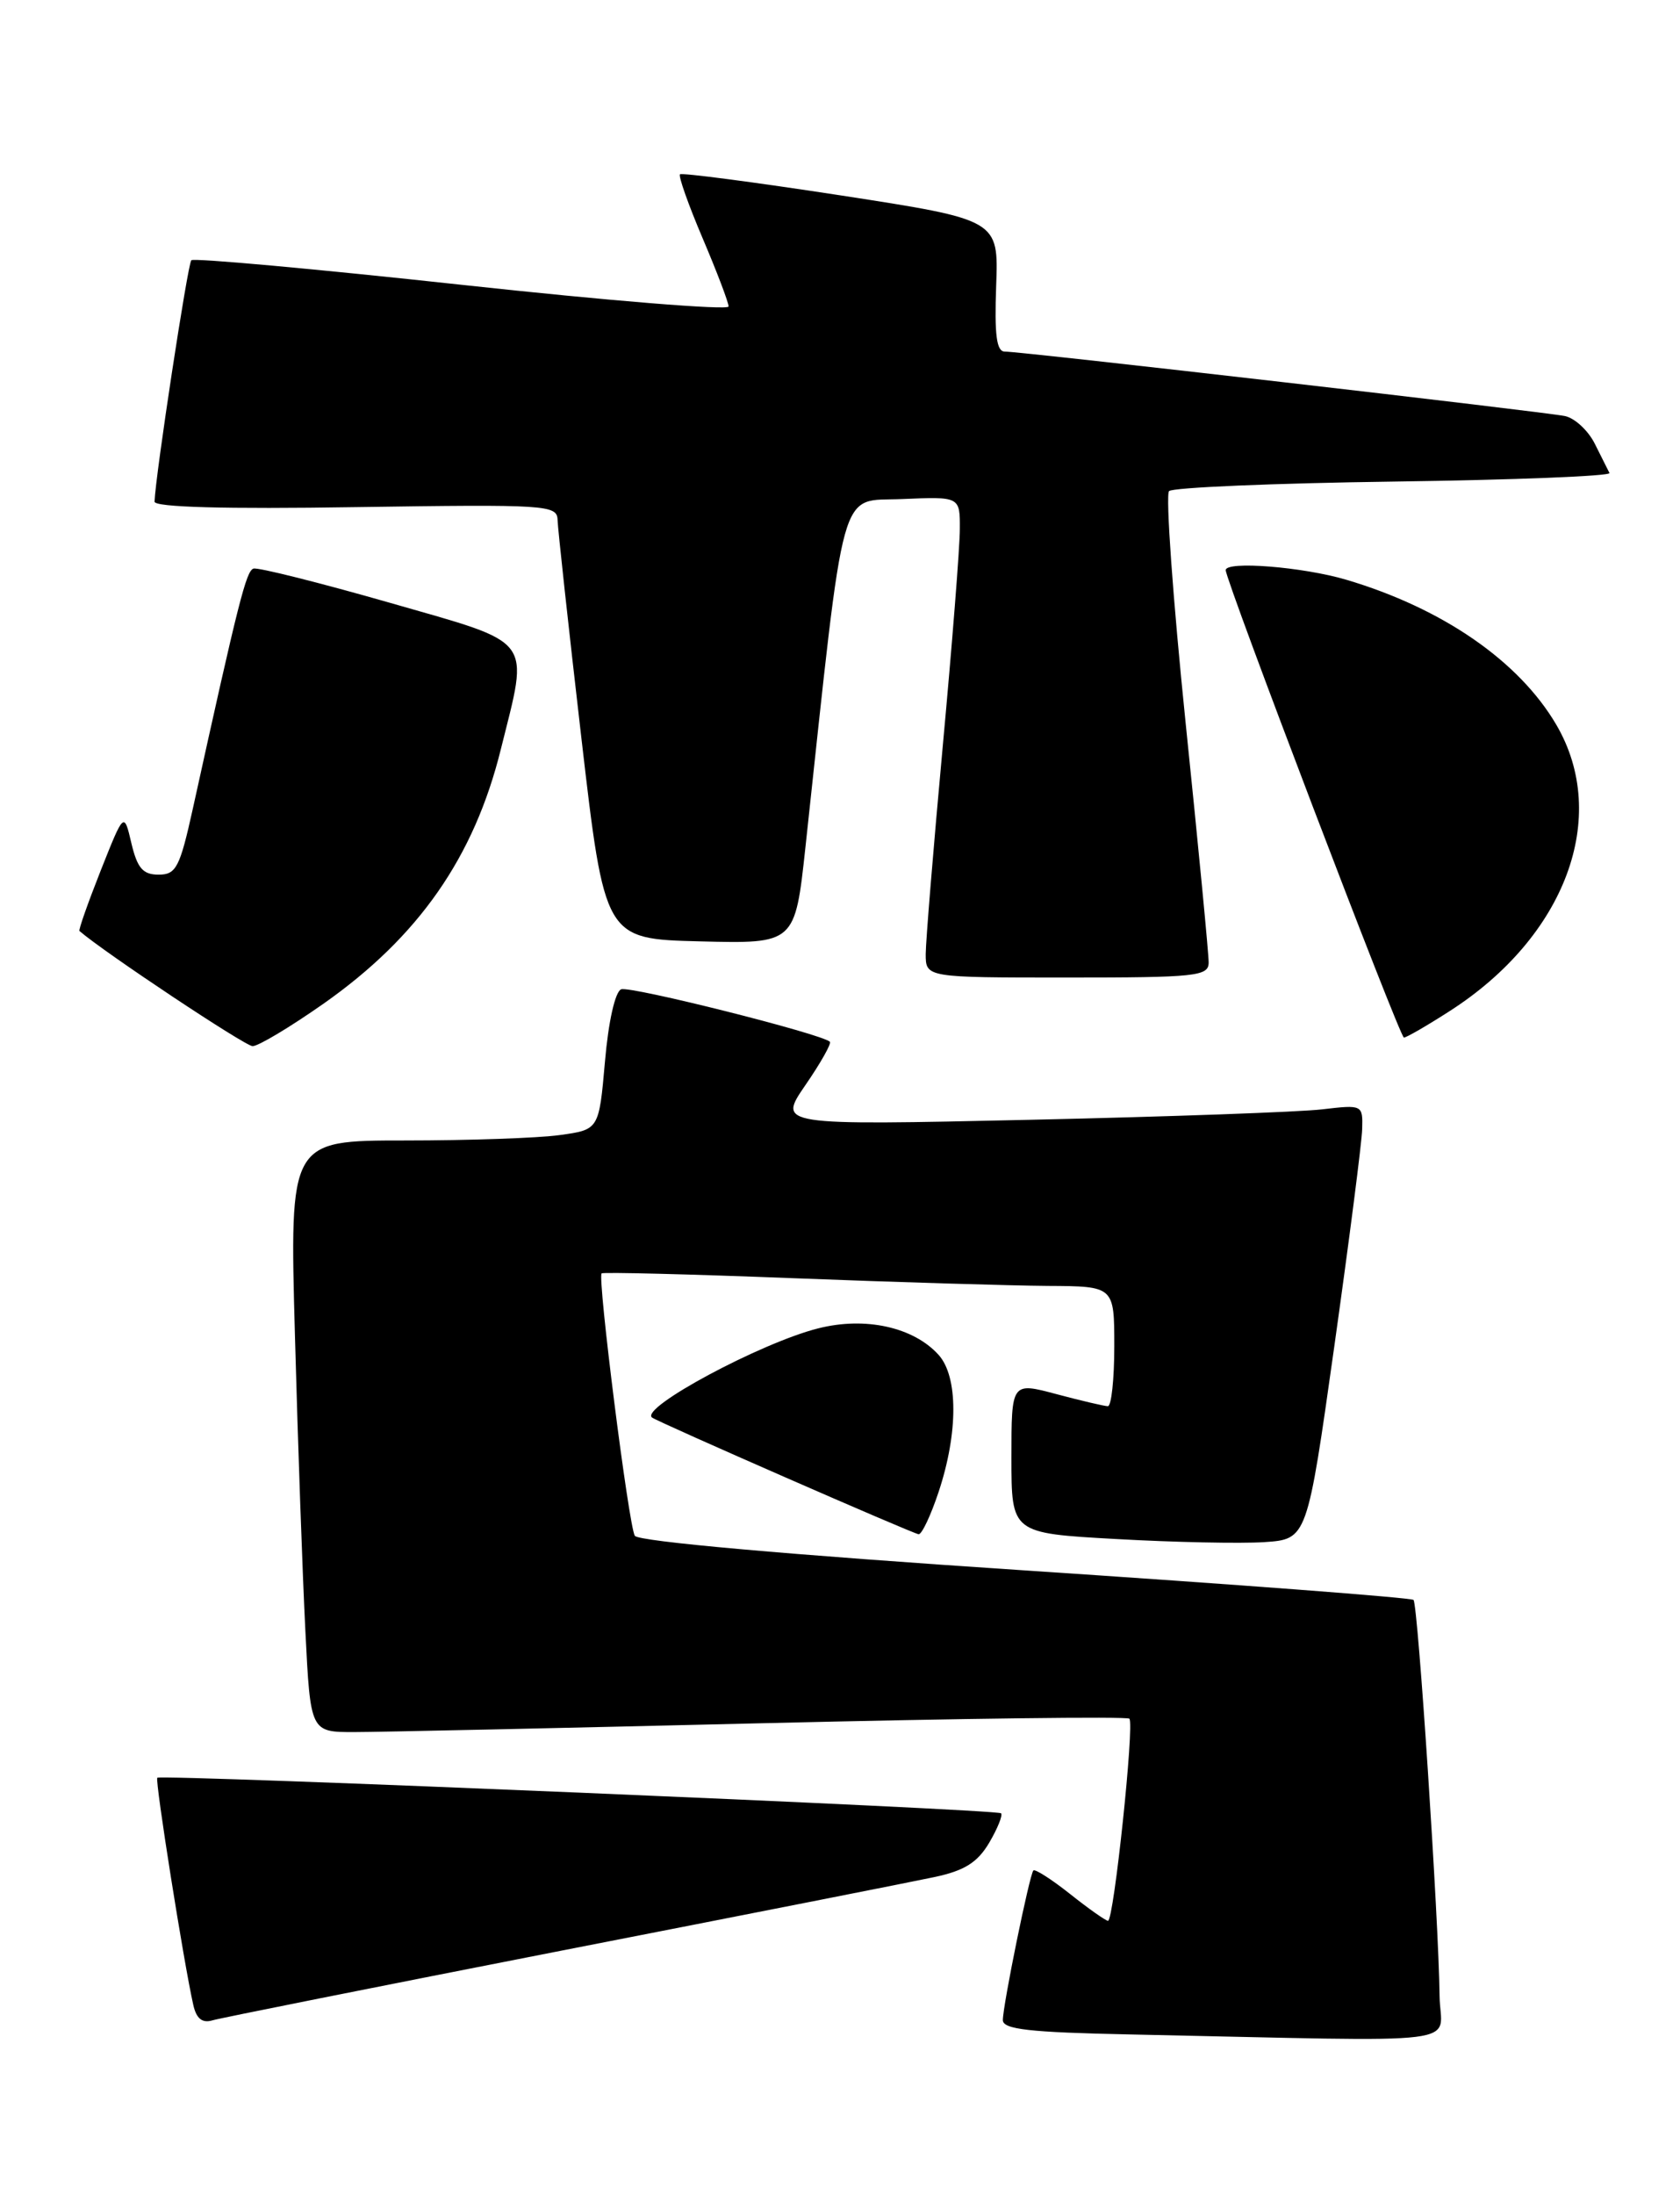 <?xml version="1.0" encoding="UTF-8" standalone="no"?>
<!DOCTYPE svg PUBLIC "-//W3C//DTD SVG 1.1//EN" "http://www.w3.org/Graphics/SVG/1.1/DTD/svg11.dtd" >
<svg xmlns="http://www.w3.org/2000/svg" xmlns:xlink="http://www.w3.org/1999/xlink" version="1.1" viewBox="0 0 196 256">
 <g >
 <path fill="currentColor"
d=" M 167.95 232.75 C 167.86 224.08 165.43 187.10 164.91 186.58 C 164.65 186.32 144.25 184.77 119.58 183.14 C 91.96 181.31 74.47 179.76 74.06 179.10 C 73.35 177.94 69.68 148.97 70.19 148.50 C 70.36 148.34 80.40 148.59 92.50 149.06 C 104.60 149.53 117.99 149.93 122.25 149.96 C 130.00 150.00 130.00 150.00 130.00 157.00 C 130.00 160.85 129.66 163.99 129.25 163.99 C 128.84 163.98 126.14 163.35 123.25 162.58 C 118.00 161.18 118.00 161.18 118.00 169.99 C 118.00 178.80 118.00 178.80 130.25 179.48 C 136.99 179.86 144.75 180.02 147.50 179.84 C 152.50 179.50 152.50 179.50 155.67 157.00 C 157.41 144.62 158.88 133.22 158.92 131.66 C 159.00 128.84 158.95 128.82 154.25 129.37 C 151.64 129.68 136.28 130.23 120.12 130.59 C 90.74 131.24 90.74 131.24 93.96 126.55 C 95.74 123.97 97.02 121.69 96.82 121.49 C 95.91 120.58 73.54 114.96 72.47 115.37 C 71.77 115.64 70.98 119.13 70.58 123.79 C 69.88 131.74 69.88 131.74 65.30 132.37 C 62.78 132.72 54.66 133.00 47.25 133.00 C 33.78 133.00 33.78 133.00 34.41 155.75 C 34.75 168.26 35.30 183.79 35.63 190.25 C 36.22 202.00 36.22 202.00 41.36 201.99 C 44.19 201.99 65.57 201.52 88.89 200.96 C 112.20 200.40 131.49 200.16 131.76 200.43 C 132.37 201.03 129.94 224.00 129.27 224.00 C 129.01 224.00 127.01 222.60 124.85 220.88 C 122.68 219.16 120.75 217.93 120.56 218.13 C 120.11 218.62 117.00 233.84 117.00 235.58 C 117.00 236.66 120.10 237.01 131.75 237.25 C 172.51 238.10 168.01 238.66 167.95 232.75 Z  M 65.50 227.48 C 86.95 223.29 106.55 219.43 109.06 218.89 C 112.53 218.15 114.05 217.19 115.41 214.89 C 116.39 213.22 117.01 211.68 116.79 211.46 C 116.32 210.99 18.78 206.89 18.35 207.32 C 18.06 207.60 21.45 228.97 22.55 233.81 C 22.91 235.41 23.59 235.96 24.78 235.61 C 25.73 235.33 44.05 231.68 65.50 227.48 Z  M 109.51 173.97 C 111.80 167.08 111.79 160.53 109.50 158.00 C 106.57 154.76 100.95 153.52 95.46 154.91 C 88.77 156.59 74.61 164.19 76.07 165.31 C 76.78 165.85 106.45 178.83 107.17 178.92 C 107.54 178.96 108.59 176.74 109.51 173.97 Z  M 37.74 117.05 C 48.84 109.25 55.31 99.98 58.43 87.38 C 61.72 74.16 62.49 75.18 45.50 70.30 C 37.25 67.94 30.08 66.14 29.57 66.31 C 28.72 66.59 27.83 70.09 22.51 94.25 C 20.98 101.18 20.55 102.00 18.50 102.00 C 16.67 102.00 16.02 101.24 15.33 98.34 C 14.47 94.67 14.47 94.67 11.75 101.52 C 10.26 105.29 9.14 108.46 9.27 108.57 C 12.17 111.08 28.60 122.00 29.47 122.00 C 30.14 122.00 33.86 119.77 37.74 117.05 Z  M 169.13 117.91 C 182.65 109.24 187.86 95.26 181.57 84.52 C 177.21 77.09 168.30 70.94 157.07 67.61 C 152.01 66.11 143.00 65.39 143.00 66.49 C 143.00 67.73 163.31 121.00 163.79 121.00 C 164.08 121.00 166.49 119.61 169.13 117.91 Z  M 141.01 112.25 C 141.02 111.29 139.81 98.70 138.32 84.27 C 136.84 69.85 135.97 57.70 136.39 57.27 C 136.82 56.85 148.63 56.35 162.64 56.16 C 176.65 55.97 187.96 55.52 187.77 55.16 C 187.59 54.80 186.81 53.25 186.05 51.73 C 185.28 50.20 183.72 48.76 182.58 48.52 C 180.17 48.02 119.13 40.99 117.22 41.00 C 116.26 41.00 116.01 39.05 116.22 33.31 C 116.50 25.63 116.50 25.63 98.10 22.79 C 87.98 21.24 79.54 20.13 79.33 20.33 C 79.13 20.54 80.32 23.90 81.98 27.80 C 83.64 31.70 85.00 35.27 85.00 35.74 C 85.00 36.21 71.01 35.08 53.91 33.22 C 36.81 31.36 22.60 30.07 22.32 30.35 C 21.90 30.77 18.13 55.49 18.03 58.50 C 18.01 59.15 26.25 59.38 41.50 59.14 C 63.84 58.81 65.00 58.88 65.05 60.64 C 65.08 61.67 66.32 73.07 67.82 86.00 C 70.55 109.50 70.55 109.50 81.65 109.78 C 92.75 110.06 92.75 110.06 93.97 98.78 C 98.66 55.38 97.78 58.53 105.25 58.20 C 112.00 57.91 112.00 57.91 111.98 61.70 C 111.98 63.79 111.08 75.17 109.99 87.00 C 108.90 98.83 108.01 109.74 108.00 111.25 C 108.00 114.00 108.00 114.00 124.50 114.00 C 139.54 114.00 141.00 113.85 141.01 112.25 Z "/>
</g>
</svg>